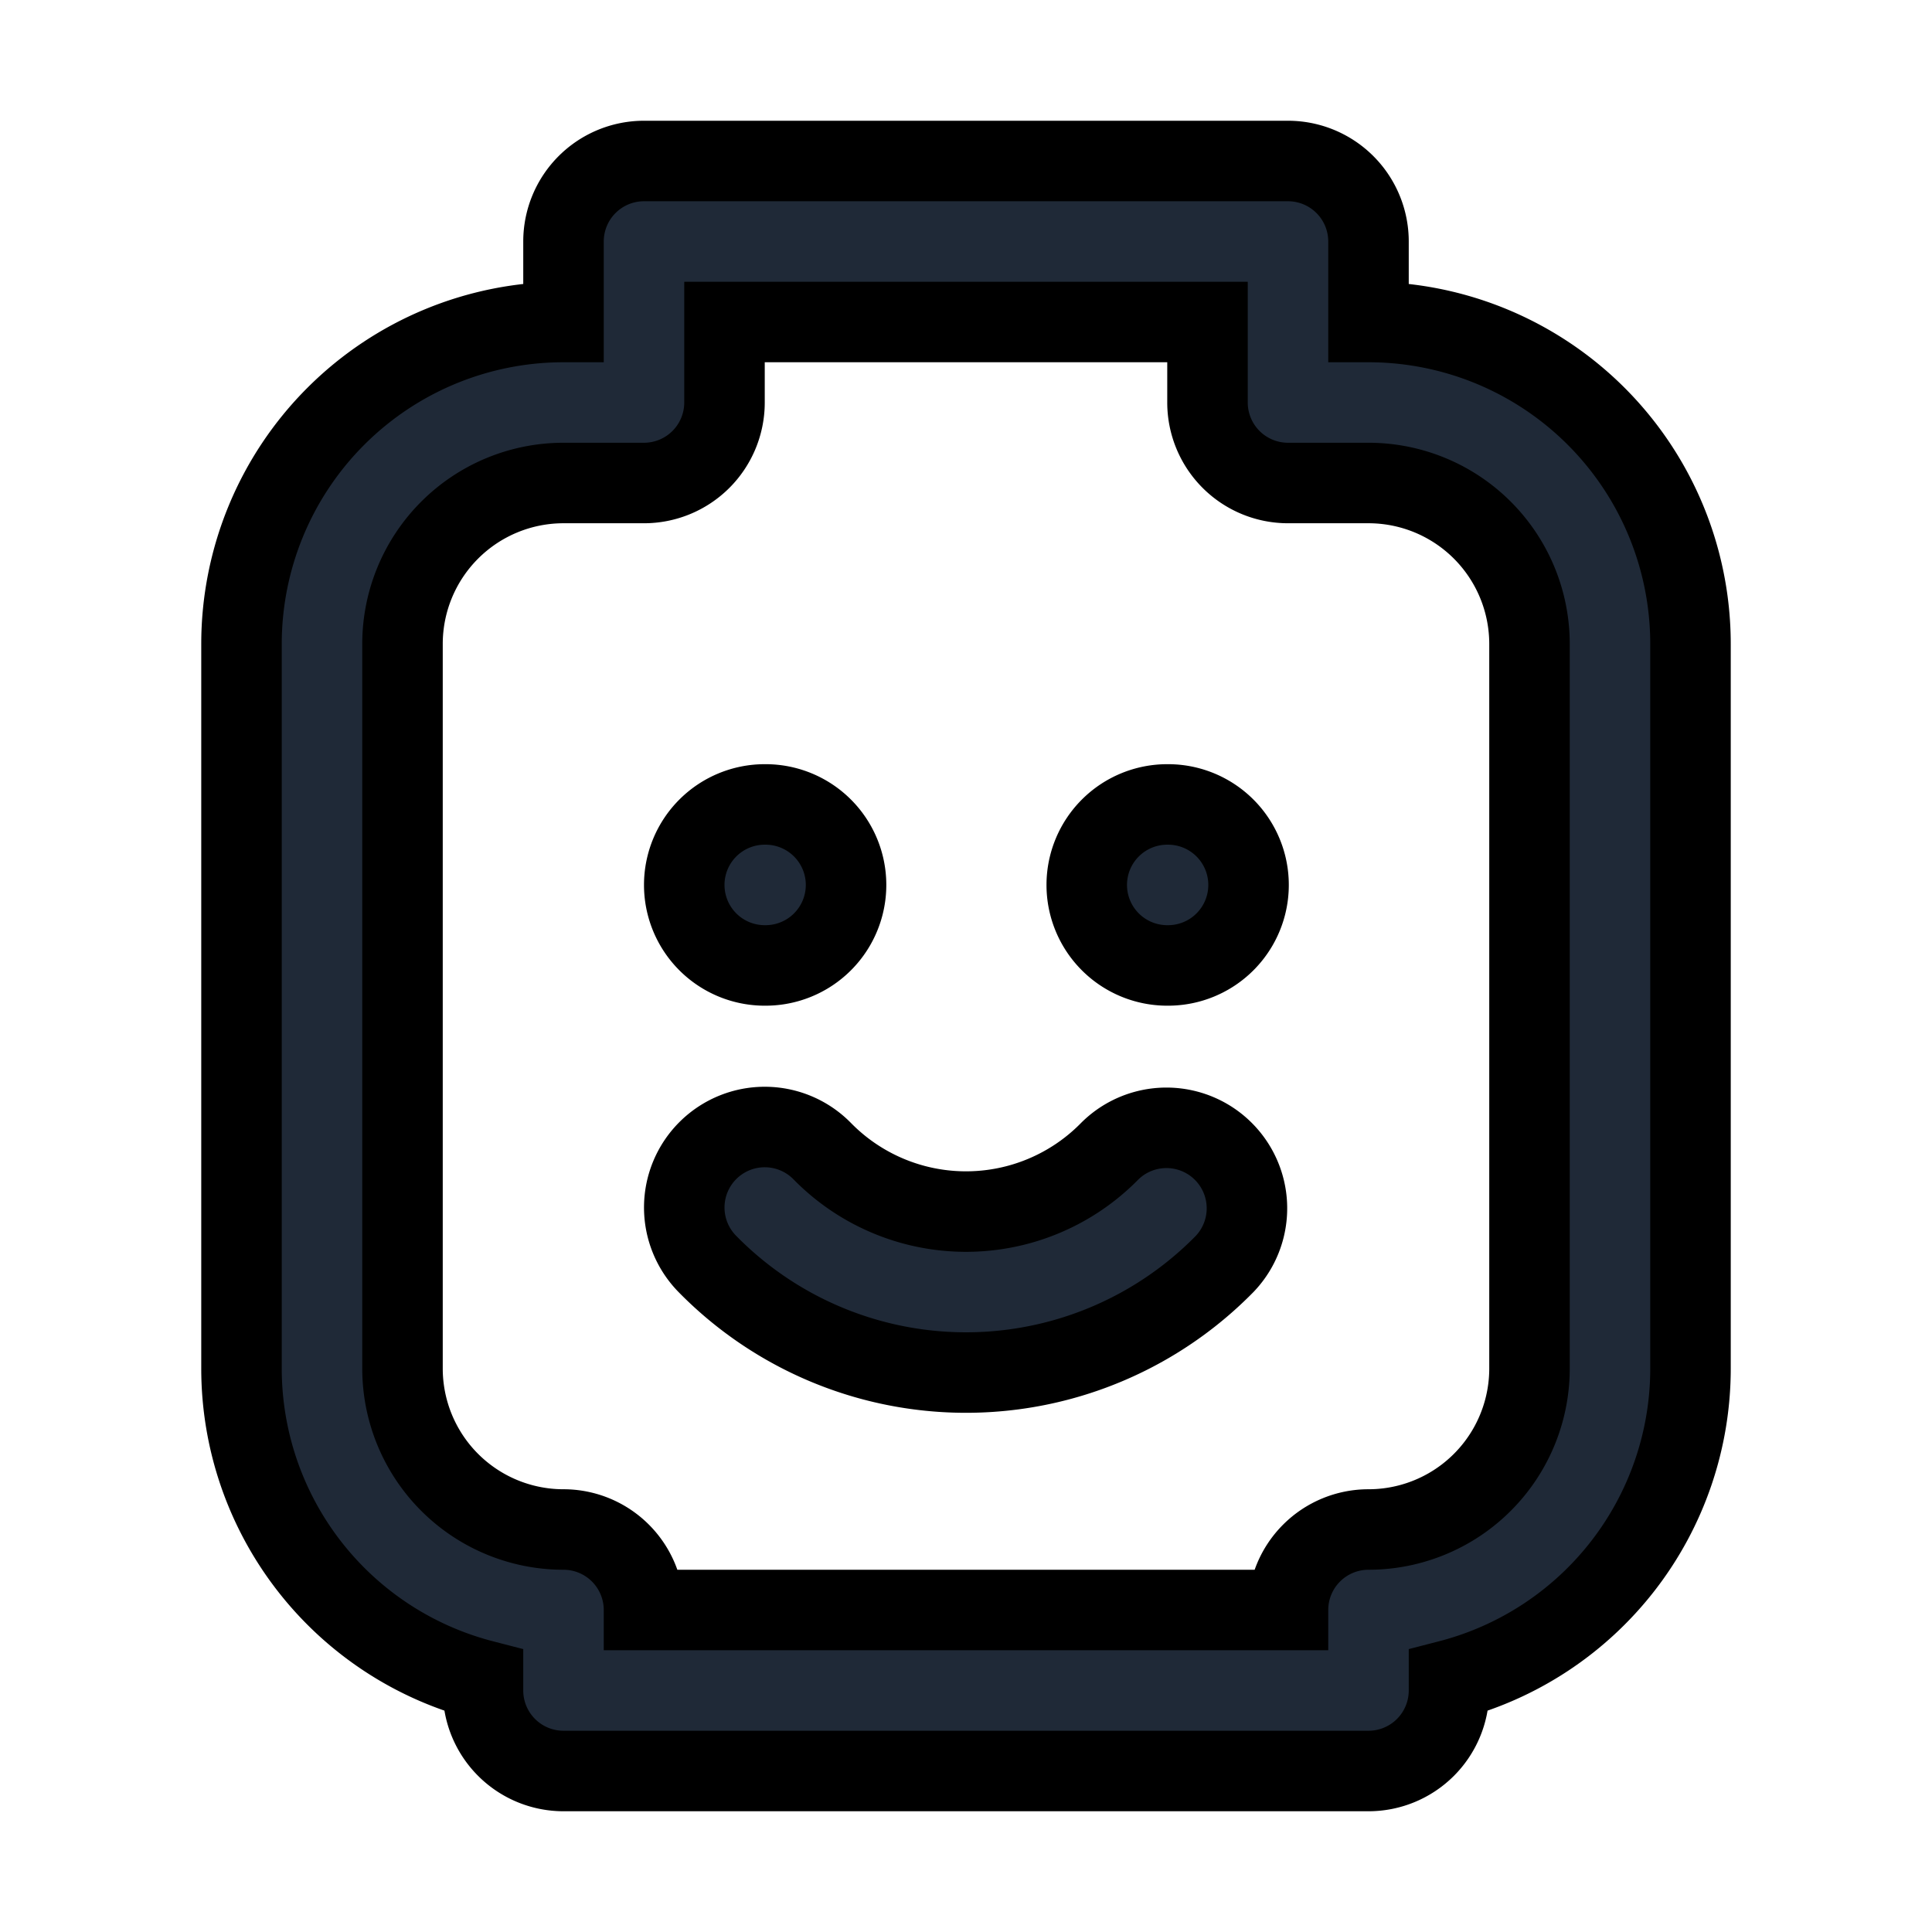 <svg fill="none" stroke="currentColor" viewBox="0 0 24 24">
  <path fill="#1F2937" fill-rule="evenodd" d="M8.5 10.993a1 1 0 0 1 1-1h.01a1 1 0 0 1 0 2H9.5a1 1 0 0 1-1-1zM13.5 10.993a1 1 0 0 1 1-1h.01a1 1 0 0 1 0 2h-.01a1 1 0 0 1-1-1zM8.8 14.286a1 1 0 0 1 1.414.014 2.5 2.5 0 0 0 3.572 0 1 1 0 0 1 1.428 1.4 4.5 4.5 0 0 1-6.428 0 1 1 0 0 1 .014-1.414z" clip-rule="evenodd"/>
  <path fill="#1F2937" fill-rule="evenodd" d="M7 3a1 1 0 0 1 1-1h8a1 1 0 0 1 1 1v1a4 4 0 0 1 4 4v9a4 4 0 0 1-3 3.873V21a1 1 0 0 1-1 1H7a1 1 0 0 1-1-1v-.127A4 4 0 0 1 3 17V8a4 4 0 0 1 4-4V3zm2 1v1a1 1 0 0 1-1 1H7a2 2 0 0 0-2 2v9a2 2 0 0 0 2 2 1 1 0 0 1 1 1h8a1 1 0 0 1 1-1 2 2 0 0 0 2-2V8a2 2 0 0 0-2-2h-1a1 1 0 0 1-1-1V4H9z" clip-rule="evenodd"/>
</svg>
